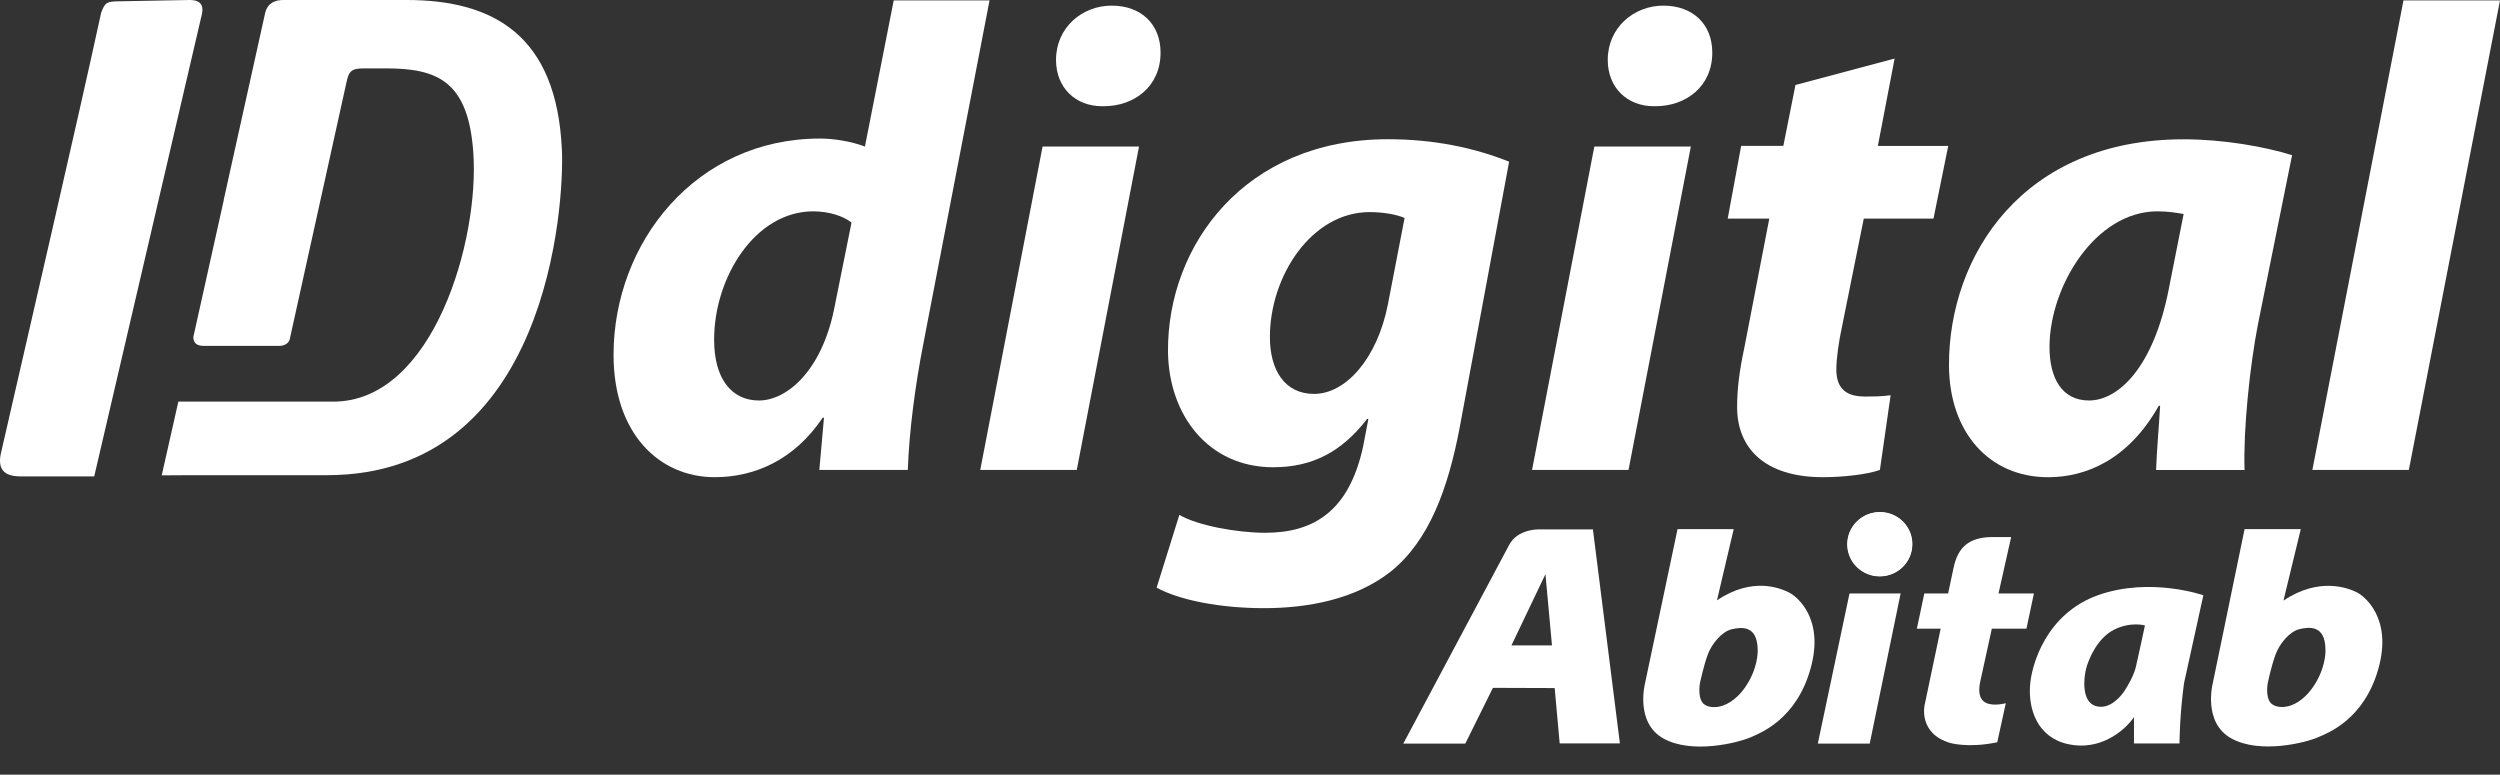 <svg id="vector" xmlns="http://www.w3.org/2000/svg" width="71" height="22" viewBox="0 0 71 22"><rect x="0" y="0" width="71" height="22" fill="#333333" stroke="none"/><path fill="#FFFFFF" d="M53.391,16.362C53.902,16.362 54.312,15.953 54.312,15.451C54.312,14.949 53.902,14.541 53.391,14.541C52.881,14.541 52.469,14.948 52.469,15.451C52.469,15.955 52.883,16.362 53.391,16.362Z" id="path_0"/><path fill="#FFFFFF" d="M51.626,21.119H53.1L53.978,16.854H52.526L51.626,21.119Z" id="path_1"/><path fill="#FFFFFF" d="M43.692,15.035C43.692,15.035 43.098,15.022 42.86,15.476C42.62,15.929 39.853,21.119 39.853,21.119H41.614L42.399,19.535L44.153,19.541L44.295,21.113H46.005L45.239,15.035H43.692ZM42.925,18.329L43.891,16.306L44.076,18.329H42.926H42.925Z" id="path_2"/><path fill="#FFFFFF" d="M50.803,16.824C50.575,16.712 49.784,16.363 48.762,17.049L49.237,15.028H47.642L46.72,19.401C46.72,19.401 46.424,20.523 47.247,20.976C48.068,21.43 49.381,21.083 49.687,20.952C49.991,20.821 51.007,20.441 51.416,19.002C51.827,17.564 51.028,16.934 50.803,16.824M49.675,19.336C49.395,19.844 49.057,20.004 48.882,20.054C48.707,20.103 48.496,20.096 48.372,19.98C48.25,19.86 48.244,19.58 48.282,19.381C48.282,19.381 48.391,18.878 48.506,18.574C48.622,18.273 48.903,17.938 49.177,17.872C49.451,17.808 49.896,17.752 49.917,18.42C49.917,18.42 49.957,18.826 49.676,19.336" id="path_3"/><path fill="#FFFFFF" d="M56.568,17.854H57.551L57.763,16.854H56.758L57.117,15.252H56.592C55.893,15.252 55.598,15.568 55.48,16.131L55.327,16.854H54.651L54.439,17.854H55.115L54.658,20.03C54.658,20.03 54.475,20.834 55.388,21.101C55.388,21.101 55.908,21.253 56.722,21.08L56.965,19.97C56.965,19.97 56.631,20.067 56.406,19.963C56.181,19.855 56.192,19.585 56.237,19.366C56.284,19.148 56.568,17.855 56.568,17.855" id="path_4"/><path fill="#FFFFFF" d="M59.599,16.898C58.119,17.415 57.683,18.88 57.651,19.501C57.616,20.126 57.842,20.935 58.731,21.133C59.62,21.332 60.318,20.781 60.604,20.368C60.604,20.368 60.604,20.369 60.605,20.374V21.114H61.898V21.082C61.898,21.082 61.902,20.316 62.025,19.409L62.575,16.905C62.575,16.905 61.075,16.381 59.598,16.898M60.658,18.943C60.601,19.18 60.429,19.488 60.308,19.661C60.185,19.831 59.876,20.168 59.508,20.048C59.136,19.927 59.166,19.323 59.24,19.011C59.316,18.704 59.573,18.115 60.042,17.882C60.509,17.646 60.916,17.762 60.916,17.762C60.916,17.762 60.715,18.709 60.658,18.943Z" id="path_5"/><path fill="#FFFFFF" d="M66.928,16.82C66.704,16.707 65.872,16.37 64.85,17.058L65.342,15.028H63.746L62.844,19.398C62.844,19.398 62.55,20.52 63.372,20.972C64.194,21.427 65.507,21.081 65.813,20.946C66.118,20.817 67.134,20.437 67.544,18.999C67.952,17.562 67.154,16.929 66.928,16.819M65.801,19.331C65.52,19.84 65.183,20.004 65.007,20.051C64.833,20.1 64.621,20.091 64.499,19.975C64.375,19.856 64.369,19.576 64.408,19.376C64.408,19.376 64.516,18.874 64.632,18.573C64.747,18.269 65.029,17.934 65.302,17.868C65.577,17.803 66.024,17.747 66.042,18.416C66.042,18.416 66.082,18.821 65.802,19.331" id="path_6"/><path fill="#FFFFFF" d="M53.383,16.37C53.893,16.37 54.304,15.962 54.304,15.459C54.304,14.957 53.893,14.549 53.383,14.549C52.872,14.549 52.46,14.956 52.46,15.459C52.46,15.963 52.874,16.37 53.383,16.37Z" id="path_7"/><path fill="#FFFFFF" d="M15.957,4.245C15.809,1.008 14.024,0 11.545,0H8.044C7.825,0 7.606,0.074 7.532,0.361L6.356,5.665V5.68L5.491,9.571C5.491,9.716 5.563,9.823 5.786,9.823H7.934C8.08,9.823 8.191,9.751 8.226,9.645L9.832,2.374C9.905,2.014 9.976,1.942 10.344,1.942H10.963C12.42,1.942 13.297,2.304 13.441,4.318C13.624,6.8 12.311,11.406 9.467,11.406H5.065L4.593,13.5L5.455,13.495H9.285C15.557,13.495 16.03,5.829 15.958,4.245" fill-rule="evenodd" id="path_8"/><path fill="#FFFFFF" d="M5.718,0.469C5.791,0.216 5.755,0 5.389,0L3.422,0.036C3.02,0.036 2.983,0.072 2.873,0.36C2.218,3.381 0.723,9.823 0.032,12.847C-0.08,13.314 0.103,13.529 0.578,13.529H2.676L5.718,0.469Z" fill-rule="evenodd" id="path_9"/><path fill="#FFFFFF" d="M28.103,0.011L26.22,9.778C25.992,10.943 25.819,12.259 25.782,13.347H23.269L23.401,11.862H23.364C22.545,13.085 21.403,13.552 20.298,13.552C18.719,13.552 17.425,12.312 17.425,10.079C17.425,6.885 19.766,3.935 23.288,3.935C23.668,3.935 24.164,4.01 24.564,4.162L25.382,0.011H28.104H28.103ZM24.183,6.322C23.955,6.135 23.535,6.002 23.098,6.002C21.441,6.002 20.281,7.881 20.281,9.647C20.281,10.756 20.775,11.374 21.555,11.374C22.336,11.374 23.326,10.549 23.688,8.782L24.183,6.322Z" id="path_10"/><path fill="#FFFFFF" d="M27.839,13.347L29.609,4.162H32.348L30.58,13.347H27.838H27.839ZM31.302,3.017C30.542,3.017 29.991,2.49 29.991,1.701C29.991,0.782 30.733,0.16 31.571,0.16C32.409,0.16 32.96,0.687 32.96,1.494C32.96,2.454 32.217,3.017 31.342,3.017H31.302Z" id="path_11"/><path fill="#FFFFFF" d="M33.494,14.623C34.008,14.924 35.13,15.131 35.931,15.131C37.301,15.131 38.309,14.528 38.711,12.688L38.862,11.9H38.824C38.101,12.838 37.263,13.27 36.159,13.27C34.314,13.27 33.19,11.786 33.171,9.984C33.151,6.96 35.359,3.954 39.414,3.954C40.728,3.954 41.87,4.197 42.859,4.592L41.451,12.163C41.128,13.853 40.596,15.355 39.49,16.238C38.481,17.027 37.13,17.272 35.894,17.272C34.657,17.272 33.494,17.045 32.848,16.689L33.494,14.622V14.623ZM39.889,6.19C39.681,6.095 39.28,6.023 38.901,6.023C37.244,6.023 36.065,7.844 36.065,9.571C36.065,10.509 36.483,11.187 37.321,11.187C38.215,11.187 39.11,10.192 39.415,8.651L39.89,6.191L39.889,6.19Z" id="path_12"/><path fill="#FFFFFF" d="M43.51,13.347L45.279,4.162H48.02L46.25,13.347H43.511H43.51ZM46.972,3.017C46.211,3.017 45.66,2.49 45.66,1.701C45.66,0.782 46.403,0.16 47.239,0.16C48.077,0.16 48.629,0.687 48.629,1.494C48.629,2.454 47.886,3.017 47.01,3.017H46.972Z" id="path_13"/><path fill="#FFFFFF" d="M53.807,1.663L53.331,4.144H55.33L54.911,6.209H52.931L52.303,9.326C52.226,9.683 52.152,10.169 52.152,10.492C52.152,10.942 52.342,11.261 52.951,11.261C53.18,11.261 53.465,11.261 53.694,11.224L53.389,13.346C53.028,13.476 52.342,13.552 51.771,13.552C50.114,13.552 49.334,12.725 49.334,11.56C49.334,11.071 49.391,10.566 49.544,9.851L50.248,6.208H49.067L49.449,4.143H50.647L50.991,2.414L53.807,1.663V1.663Z" id="path_14"/><path fill="#FFFFFF" d="M61.233,13.348C61.252,12.802 61.309,12.182 61.348,11.524H61.309C60.452,13.047 59.253,13.553 58.168,13.553C56.493,13.553 55.351,12.275 55.351,10.36C55.351,7.26 57.444,3.956 62.014,3.956C63.136,3.956 64.316,4.163 65.095,4.407L64.125,9.215C63.895,10.398 63.707,12.201 63.745,13.348H61.232L61.233,13.348ZM62.015,6.078C61.804,6.04 61.558,6.002 61.271,6.002C59.501,6.002 58.206,8.144 58.206,9.854C58.206,10.756 58.569,11.374 59.329,11.374C60.149,11.374 61.157,10.455 61.595,8.2L62.015,6.079V6.078Z" id="path_15"/><path fill="#FFFFFF" d="M65.671,13.347L68.259,0.011H71L68.411,13.347H65.671Z" id="path_16"/></svg>